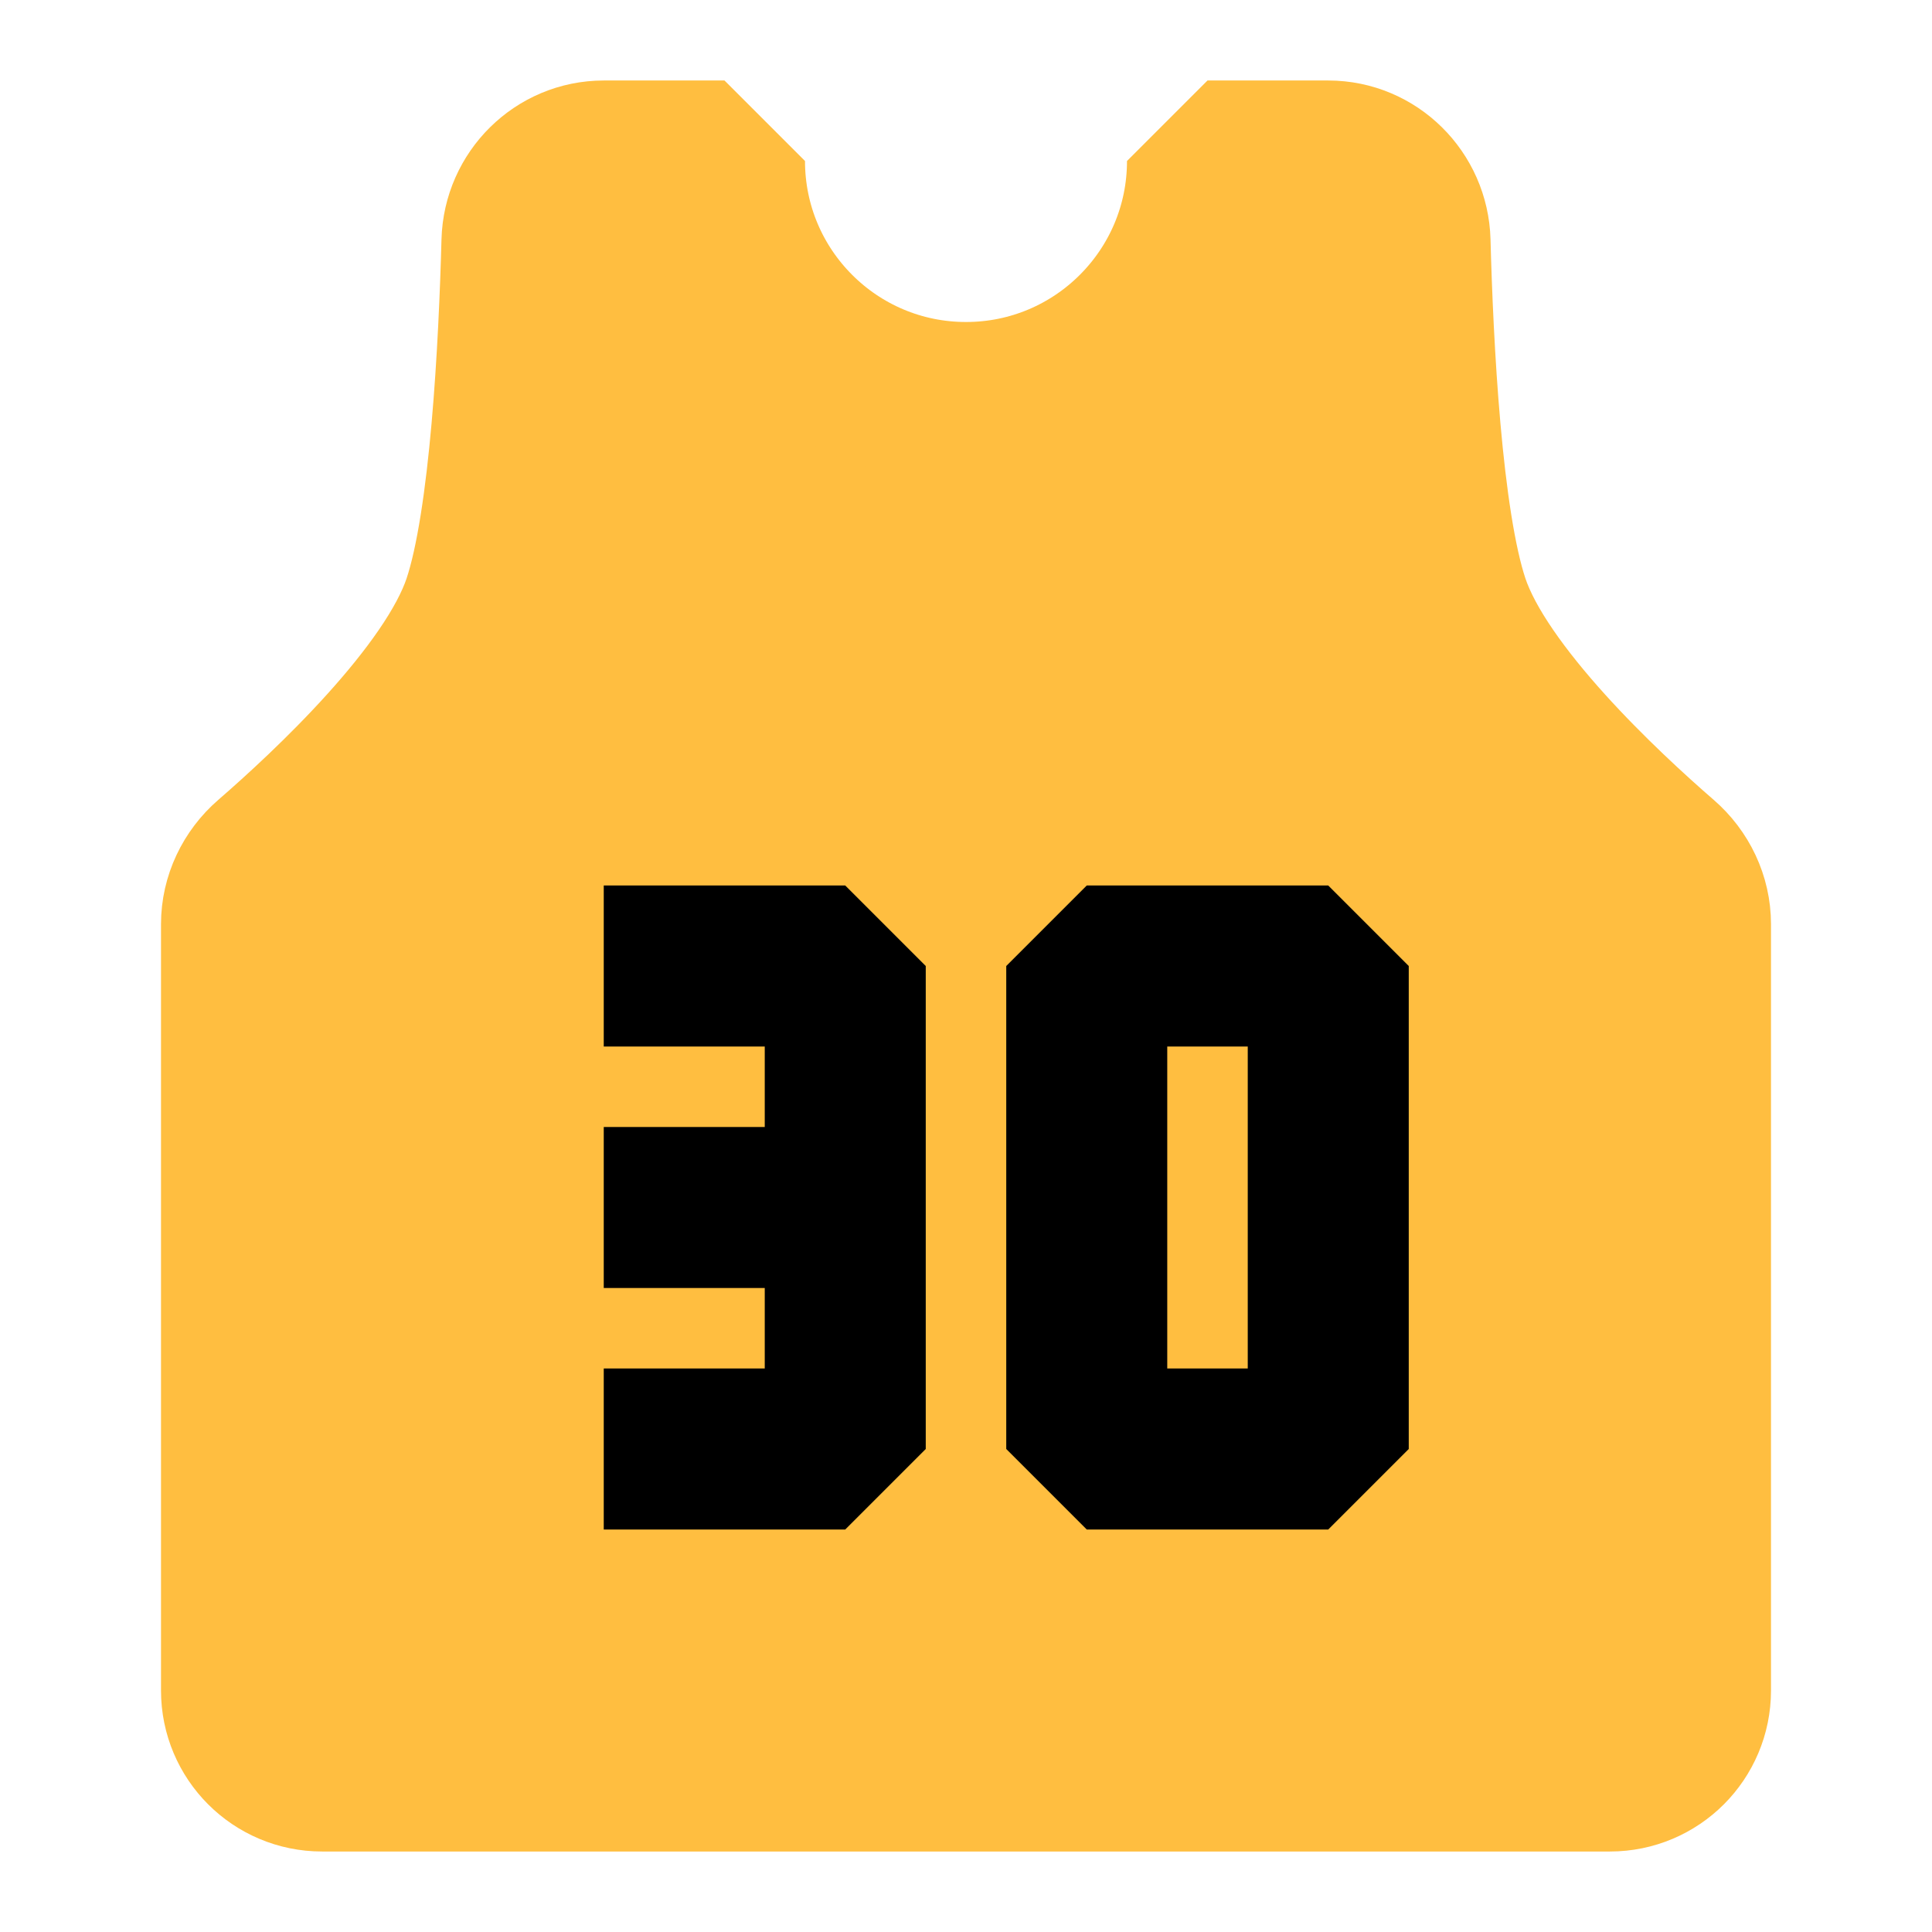 <?xml version="1.0" encoding="UTF-8"?><svg width="24" height="24" viewBox="0 0 48 48" fill="none" xmlns="http://www.w3.org/2000/svg"><path d="M30 4C30 7.314 27.314 10 24 10C20.686 10 18 7.314 18 4H15C13.895 4 12.998 4.894 12.968 5.998C12.899 8.57 12.683 12.951 12 15C11.239 17.283 8.161 20.146 6.734 21.383C6.275 21.781 6 22.354 6 22.961V42C6 43.105 6.895 44 8 44H40C41.105 44 42 43.105 42 42V22.961C42 22.354 41.725 21.781 41.266 21.383C39.839 20.146 36.761 17.283 36 15C35.317 12.951 35.1 8.57 35.032 5.998C35.002 4.894 34.105 4 33 4H30Z" fill="#ffbe40" stroke="#ffbe40" stroke-width="4" stroke-linejoin="bevel"/><rect x="27" y="24" width="6" height="12" stroke="#000" stroke-width="4" stroke-linejoin="bevel"/><path d="M15 24H21V36H15" stroke="#000" stroke-width="4" stroke-linecap="butt" stroke-linejoin="bevel"/><path d="M21 30H15" stroke="#000" stroke-width="4" stroke-linecap="butt" stroke-linejoin="bevel"/></svg>